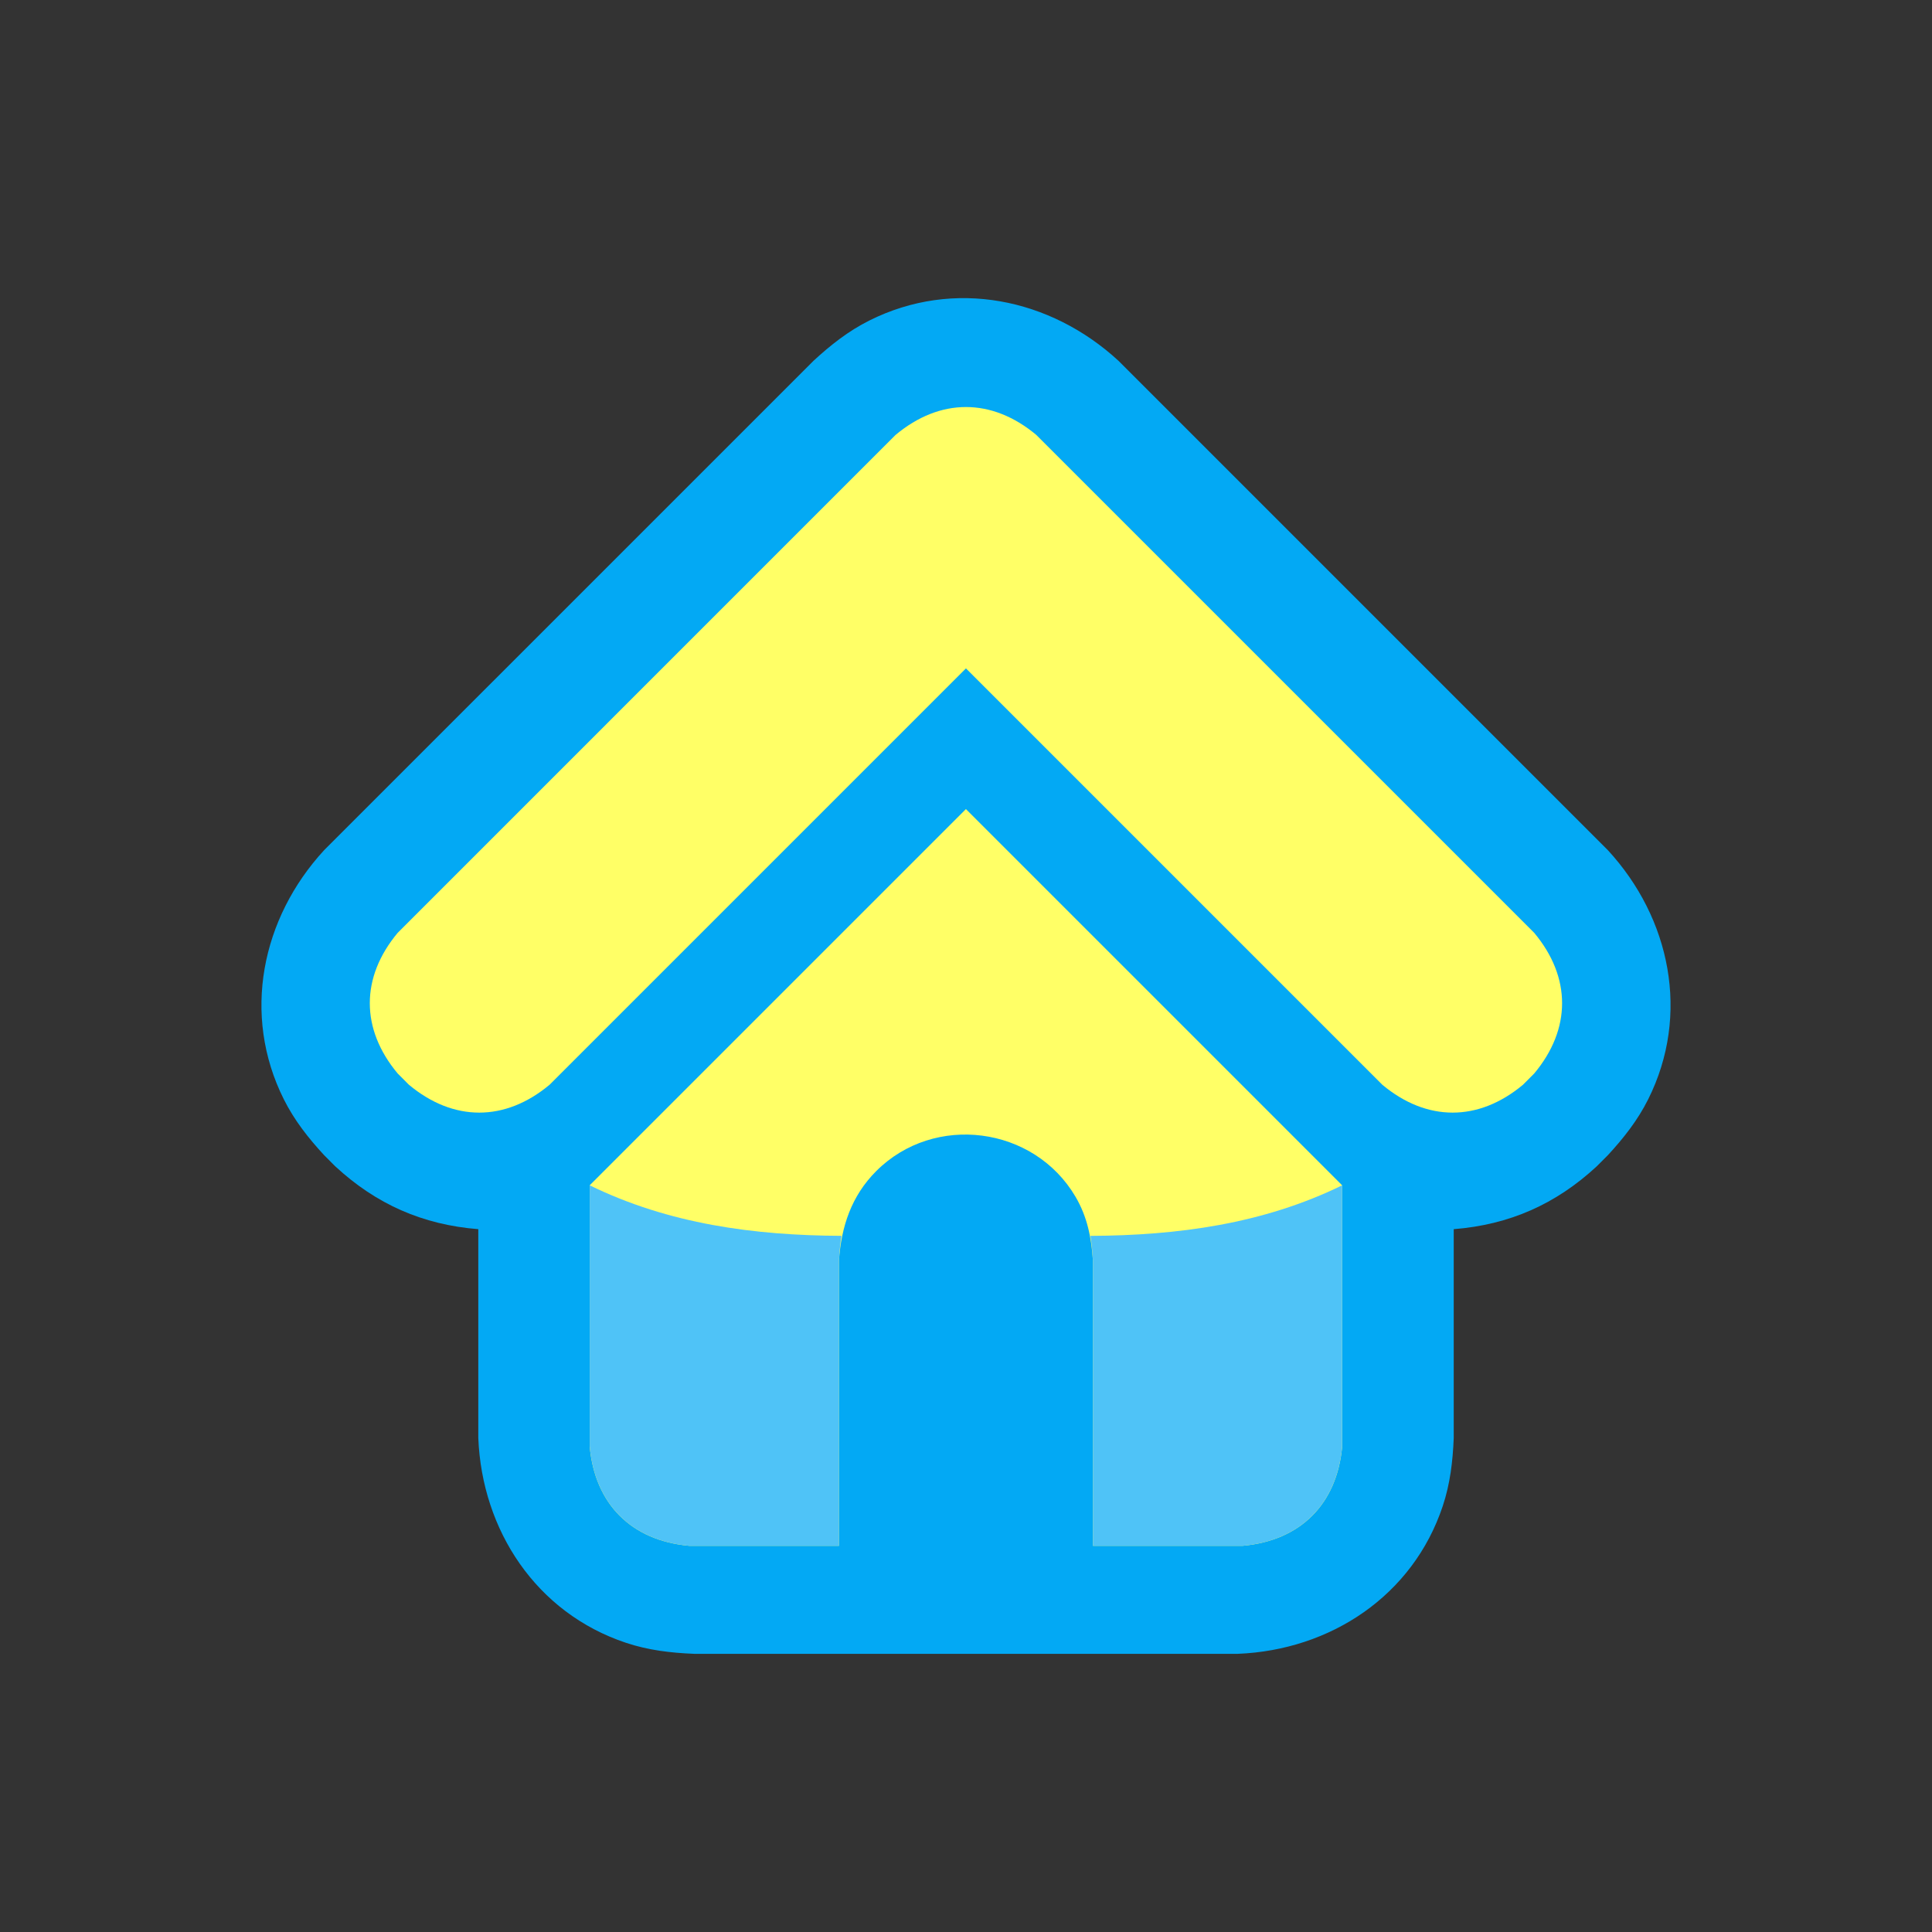 <?xml version="1.0" ?>
<svg xmlns="http://www.w3.org/2000/svg" version="1.1" width="224" height="224">
  <rect width="100%" height="100%" fill="#333333" stroke="none"/>
  <defs/>
  <g>
    <path d="M 94.311 41.84 C 94.311 41.84 94.311 41.84 94.311 41.84 C 96.307 40 98.357 38.38 100.799 37.159 C 110.607 32.253 121.811 34.577 129.689 41.84 C 148.597 60.748 167.504 79.656 186.412 98.563 C 193.676 106.441 196.0 117.646 191.094 127.454 C 189.873 129.896 188.253 131.946 186.412 133.942 C 185.986 134.369 185.559 134.797 185.132 135.224 C 180.382 139.623 175.002 141.998 168.548 142.513 C 168.548 150.586 168.548 158.659 168.548 166.73 C 168.438 169.444 168.134 172.039 167.271 174.629 C 163.804 185.032 154.239 191.313 143.532 191.747 C 122.512 191.747 101.491 191.747 80.471 191.747 C 77.757 191.637 75.163 191.332 72.572 190.469 C 62.169 187.002 55.89 177.437 55.455 166.73 C 55.455 158.659 55.455 150.586 55.455 142.513 C 49 141.998 43.619 139.621 38.867 135.224 C 38.44 134.797 38.013 134.369 37.587 133.942 C 35.746 131.946 34.126 129.896 32.906 127.454 C 28.0 117.646 30.324 106.441 37.587 98.563 C 56.495 79.656 75.403 60.748 94.311 41.84" stroke-width="0.0" fill="rgb(3, 169, 244)" opacity="1.0" stroke="rgb(0, 0, 0)" stroke-opacity="1.0" stroke-linecap="round" stroke-linejoin="round"/>
    <path d="M 103.839 50.422 C 103.839 50.422 103.839 50.422 103.839 50.422 C 109.001 46.115 114.986 46.115 120.147 50.422 C 139.392 69.667 158.636 88.911 177.881 108.155 C 182.189 113.316 182.19 119.303 177.881 124.463 C 177.447 124.898 177.012 125.334 176.577 125.769 C 171.416 130.076 165.43 130.076 160.269 125.769 C 144.177 109.677 128.086 93.585 111.994 77.494 C 95.902 93.585 79.81 109.677 63.718 125.769 C 58.558 130.076 52.571 130.076 47.41 125.769 C 46.975 125.334 46.541 124.898 46.107 124.463 C 41.798 119.303 41.799 113.316 46.107 108.155 C 65.351 88.911 84.596 69.667 103.839 50.422" stroke-width="0.0" fill="rgb(255, 255, 102)" opacity="1.0" stroke="rgb(0, 0, 0)" stroke-opacity="1.0" stroke-linecap="round" stroke-linejoin="round"/>
    <path d="M 111.99 93.806 C 126.531 108.346 141.071 122.887 155.612 137.428 C 155.615 147.515 155.618 157.603 155.62 167.69 C 155.017 174.386 150.783 178.62 144.087 179.223 C 138.297 179.223 132.507 179.223 126.718 179.223 C 126.718 168.207 126.718 157.191 126.718 146.175 C 126.537 143.509 126.073 141.097 124.7 138.758 C 119.889 130.56 108.324 129.047 101.595 135.776 C 98.717 138.653 97.539 142.203 97.269 146.175 C 97.269 157.191 97.269 168.207 97.269 179.223 C 91.48 179.223 85.69 179.223 79.9 179.223 C 73.204 178.62 68.971 174.386 68.368 167.69 C 68.368 157.603 68.368 147.515 68.368 137.428 C 82.909 122.887 97.449 108.346 111.99 93.806" stroke-width="0.0" fill="rgb(255, 255, 102)" opacity="1.0" stroke="rgb(0, 0, 0)" stroke-opacity="1.0" stroke-linecap="round" stroke-linejoin="round"/>
    <path d="M 68.371 137.428 C 68.371 137.428 68.371 137.428 68.371 137.428 C 77.541 141.914 87.433 143.24 97.556 143.286 C 97.556 143.286 97.556 143.286 97.556 143.286 C 97.415 144.244 97.321 145.209 97.273 146.175 C 97.273 157.191 97.273 168.207 97.273 179.223 C 91.484 179.223 85.694 179.223 79.904 179.223 C 73.208 178.62 68.974 174.386 68.371 167.69 C 68.371 157.603 68.371 147.515 68.371 137.428" stroke-width="0.0" fill="rgb(79, 195, 247)" opacity="1.0" stroke="rgb(0, 0, 0)" stroke-opacity="1.0" stroke-linecap="round" stroke-linejoin="round"/>
    <path d="M 155.616 137.428 C 155.616 147.515 155.616 157.603 155.616 167.69 C 155.013 174.386 150.779 178.62 144.083 179.223 C 138.293 179.223 132.504 179.223 126.715 179.223 C 126.715 168.207 126.715 157.191 126.715 146.175 C 126.666 145.21 126.571 144.246 126.427 143.291 C 126.427 143.291 126.427 143.291 126.427 143.291 C 136.551 143.241 146.445 141.915 155.616 137.428 C 155.616 137.428 155.616 137.428 155.616 137.428" stroke-width="0.0" fill="rgb(79, 195, 247)" opacity="1.0" stroke="rgb(0, 0, 0)" stroke-opacity="1.0" stroke-linecap="round" stroke-linejoin="round"/>
  </g>
</svg>
